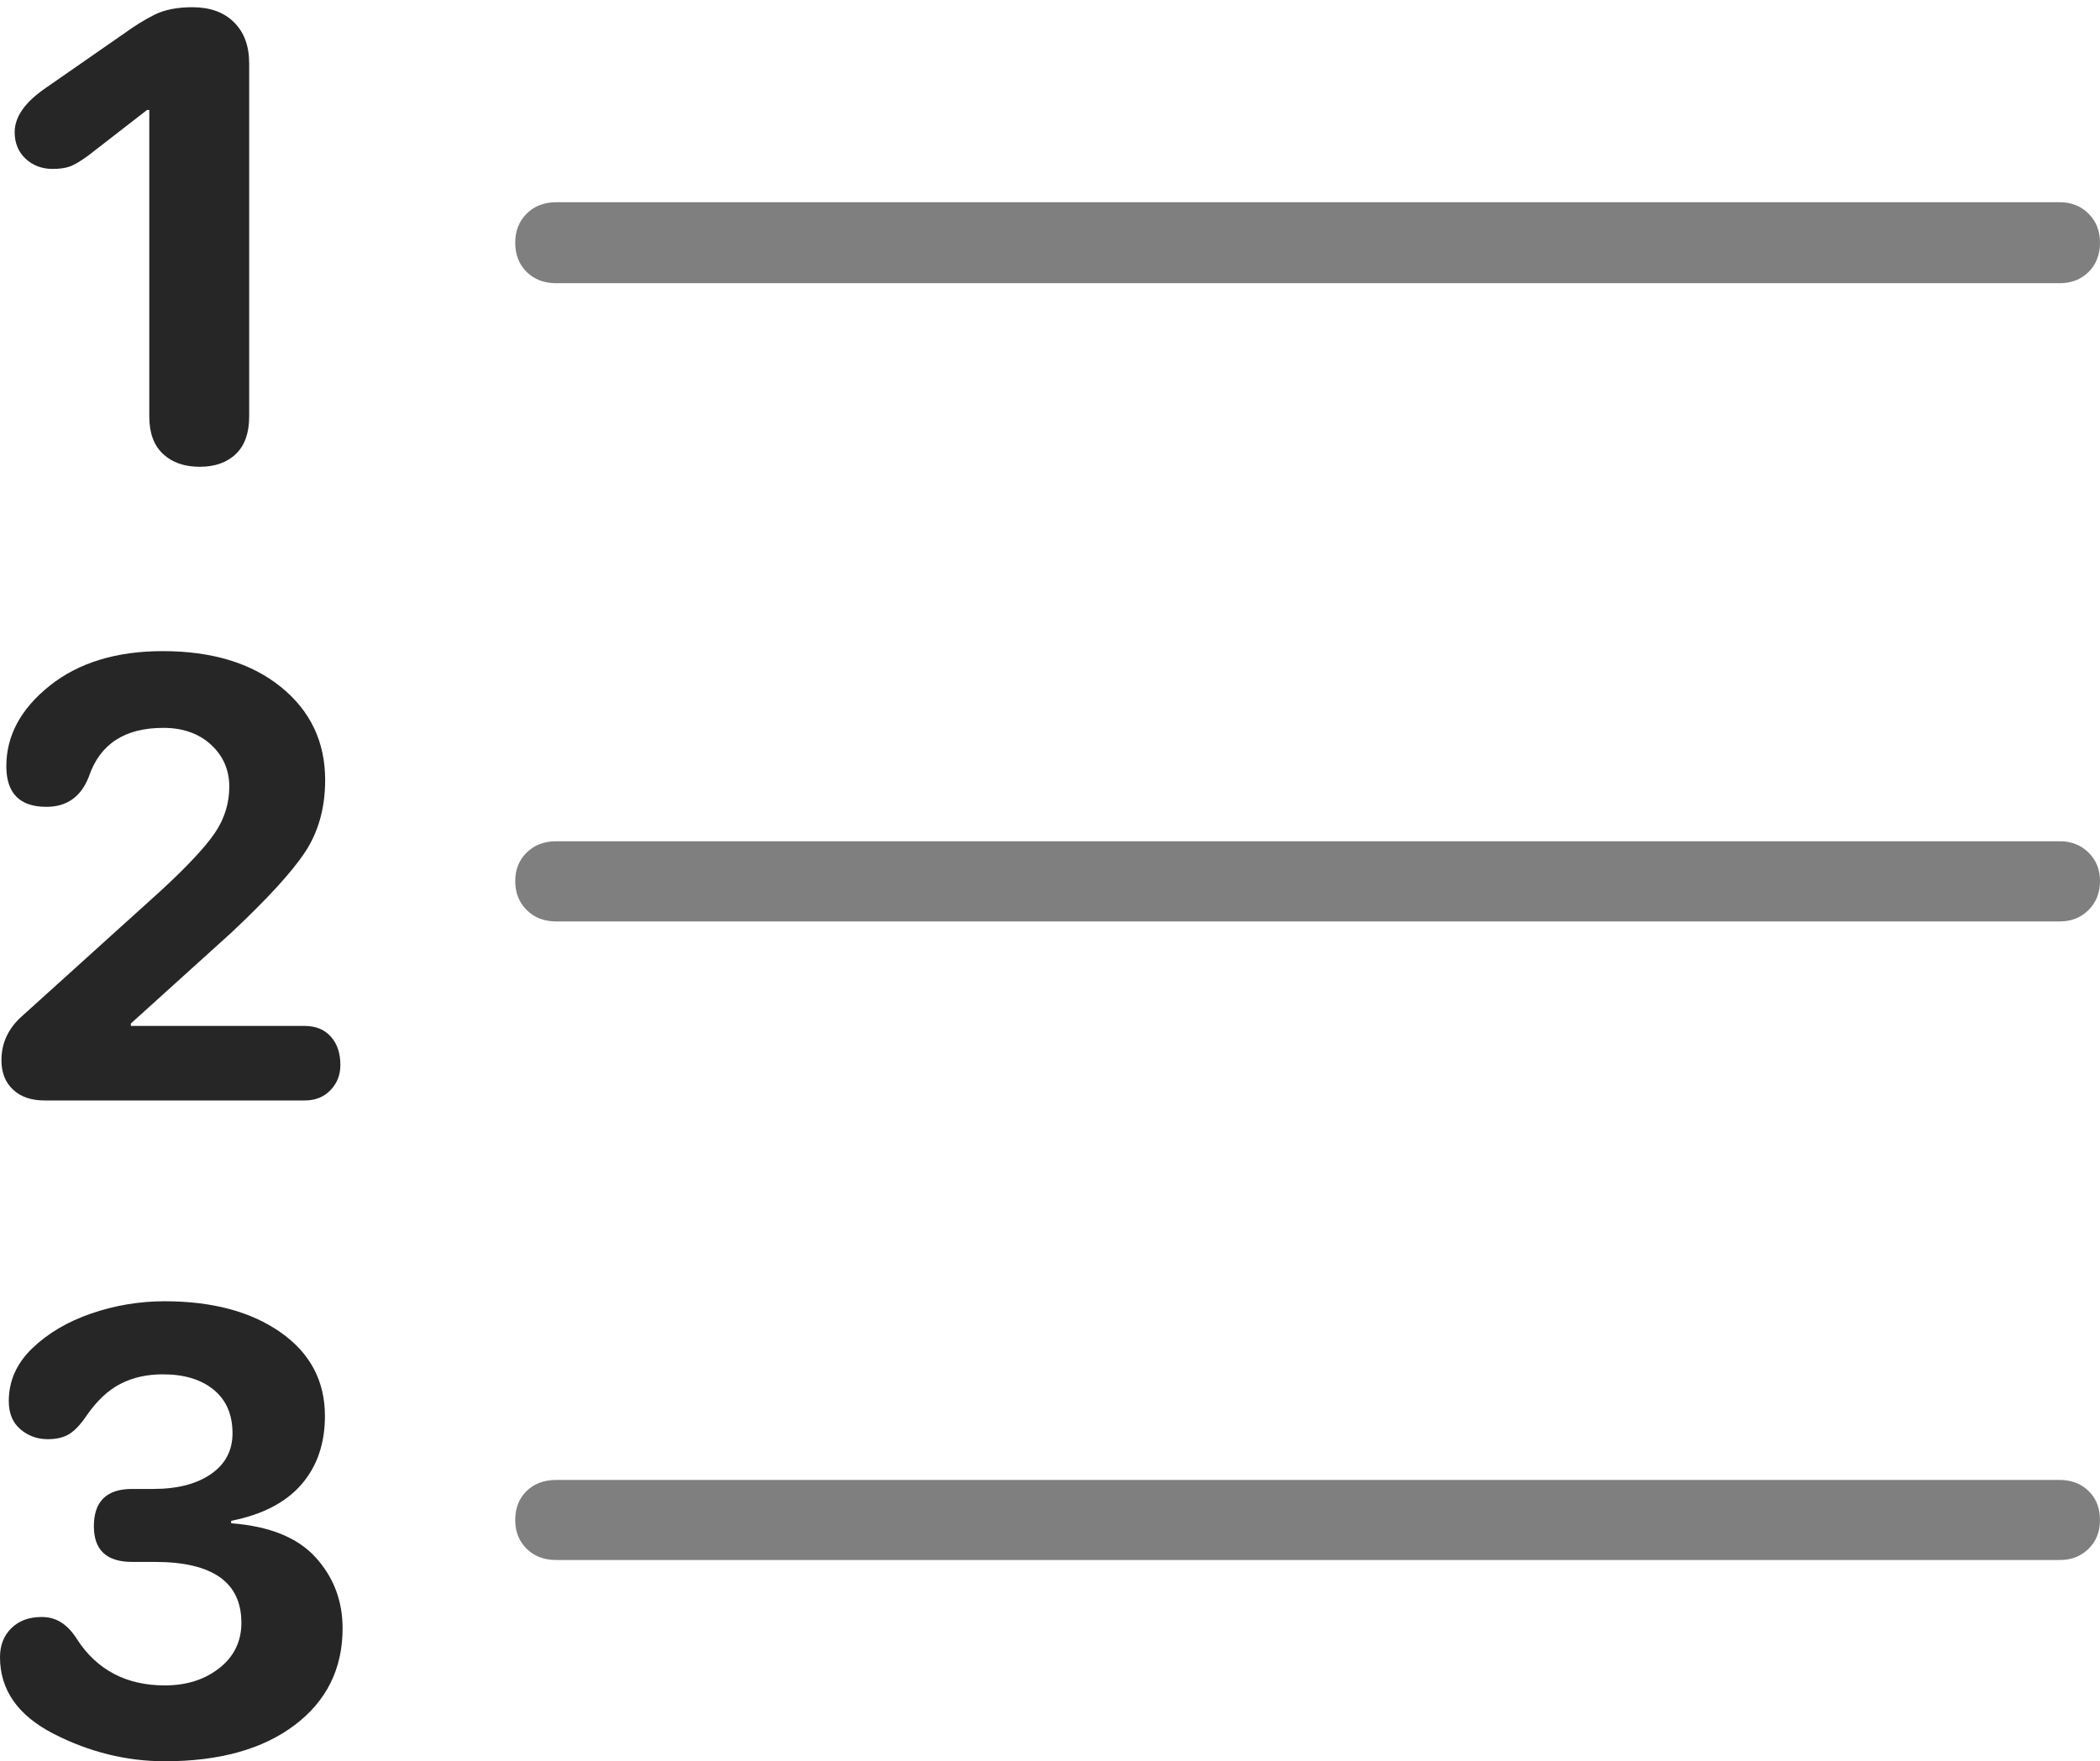 <?xml version="1.0" encoding="UTF-8"?>
<!--Generator: Apple Native CoreSVG 175-->
<!DOCTYPE svg
PUBLIC "-//W3C//DTD SVG 1.1//EN"
       "http://www.w3.org/Graphics/SVG/1.1/DTD/svg11.dtd">
<svg version="1.1" xmlns="http://www.w3.org/2000/svg" xmlns:xlink="http://www.w3.org/1999/xlink" width="18.904" height="15.859">
 <g>
  <rect height="15.859" opacity="0" width="18.904" x="0" y="0"/>
  <path d="M5.007 2.55L18.542 2.55Q18.698 2.55 18.801 2.449Q18.904 2.347 18.904 2.184Q18.904 2.027 18.801 1.924Q18.698 1.821 18.542 1.821L5.007 1.821Q4.844 1.821 4.741 1.924Q4.638 2.027 4.638 2.184Q4.638 2.347 4.741 2.449Q4.844 2.55 5.007 2.55ZM5.007 8.297L18.542 8.297Q18.698 8.297 18.801 8.194Q18.904 8.091 18.904 7.934Q18.904 7.778 18.801 7.677Q18.698 7.575 18.542 7.575L5.007 7.575Q4.844 7.575 4.741 7.677Q4.638 7.778 4.638 7.934Q4.638 8.091 4.741 8.194Q4.844 8.297 5.007 8.297ZM5.007 14.047L18.542 14.047Q18.698 14.047 18.801 13.946Q18.904 13.844 18.904 13.688Q18.904 13.525 18.801 13.425Q18.698 13.326 18.542 13.326L5.007 13.326Q4.844 13.326 4.741 13.425Q4.638 13.525 4.638 13.688Q4.638 13.844 4.741 13.946Q4.844 14.047 5.007 14.047Z" fill="rgba(0,0,0,0.5)"/>
  <path d="M1.798 4.203Q2.004 4.203 2.124 4.087Q2.243 3.972 2.243 3.752L2.243 0.57Q2.243 0.335 2.106 0.2Q1.97 0.065 1.732 0.065Q1.527 0.065 1.392 0.132Q1.257 0.2 1.121 0.299L0.413 0.791Q0.132 0.983 0.132 1.19Q0.132 1.336 0.23 1.429Q0.329 1.521 0.474 1.521Q0.565 1.521 0.626 1.5Q0.688 1.479 0.798 1.398L1.324 0.99L1.344 0.99L1.344 3.752Q1.344 3.972 1.467 4.087Q1.59 4.203 1.798 4.203ZM0.402 9.909L2.743 9.909Q2.885 9.909 2.974 9.817Q3.064 9.725 3.064 9.59Q3.064 9.429 2.978 9.334Q2.892 9.238 2.743 9.238L1.178 9.238L1.178 9.216L2.077 8.403Q2.568 7.943 2.748 7.67Q2.927 7.397 2.927 7.023Q2.927 6.508 2.528 6.185Q2.129 5.863 1.465 5.863Q0.839 5.863 0.448 6.174Q0.057 6.486 0.057 6.899Q0.057 7.265 0.418 7.265Q0.694 7.265 0.8 6.993Q0.948 6.554 1.47 6.554Q1.734 6.554 1.899 6.705Q2.064 6.857 2.064 7.083Q2.064 7.308 1.935 7.499Q1.805 7.691 1.446 8.022L0.209 9.14Q0.013 9.308 0.013 9.546Q0.013 9.714 0.117 9.811Q0.221 9.909 0.402 9.909ZM1.484 15.859Q2.222 15.859 2.653 15.533Q3.084 15.207 3.084 14.662Q3.084 14.29 2.84 14.022Q2.596 13.755 2.081 13.716L2.081 13.694Q2.501 13.611 2.713 13.367Q2.925 13.123 2.925 12.75Q2.925 12.277 2.526 11.997Q2.127 11.717 1.481 11.717Q1.143 11.717 0.822 11.827Q0.502 11.937 0.29 12.141Q0.079 12.344 0.079 12.617Q0.079 12.78 0.184 12.87Q0.289 12.959 0.43 12.959Q0.551 12.959 0.626 12.911Q0.701 12.863 0.78 12.746Q0.918 12.546 1.084 12.461Q1.249 12.375 1.467 12.375Q1.755 12.375 1.924 12.514Q2.093 12.653 2.093 12.906Q2.093 13.139 1.899 13.273Q1.705 13.407 1.381 13.407L1.189 13.407Q0.845 13.407 0.845 13.743Q0.845 14.064 1.189 14.064L1.393 14.064Q2.173 14.064 2.173 14.612Q2.173 14.863 1.975 15.02Q1.777 15.176 1.484 15.176Q1.223 15.176 1.026 15.072Q0.828 14.967 0.698 14.767Q0.632 14.661 0.554 14.611Q0.477 14.56 0.375 14.56Q0.204 14.56 0.102 14.661Q0 14.761 0 14.922Q0 15.364 0.483 15.612Q0.966 15.859 1.484 15.859Z" fill="rgba(0,0,0,0.85)"/>
 </g>
</svg>
